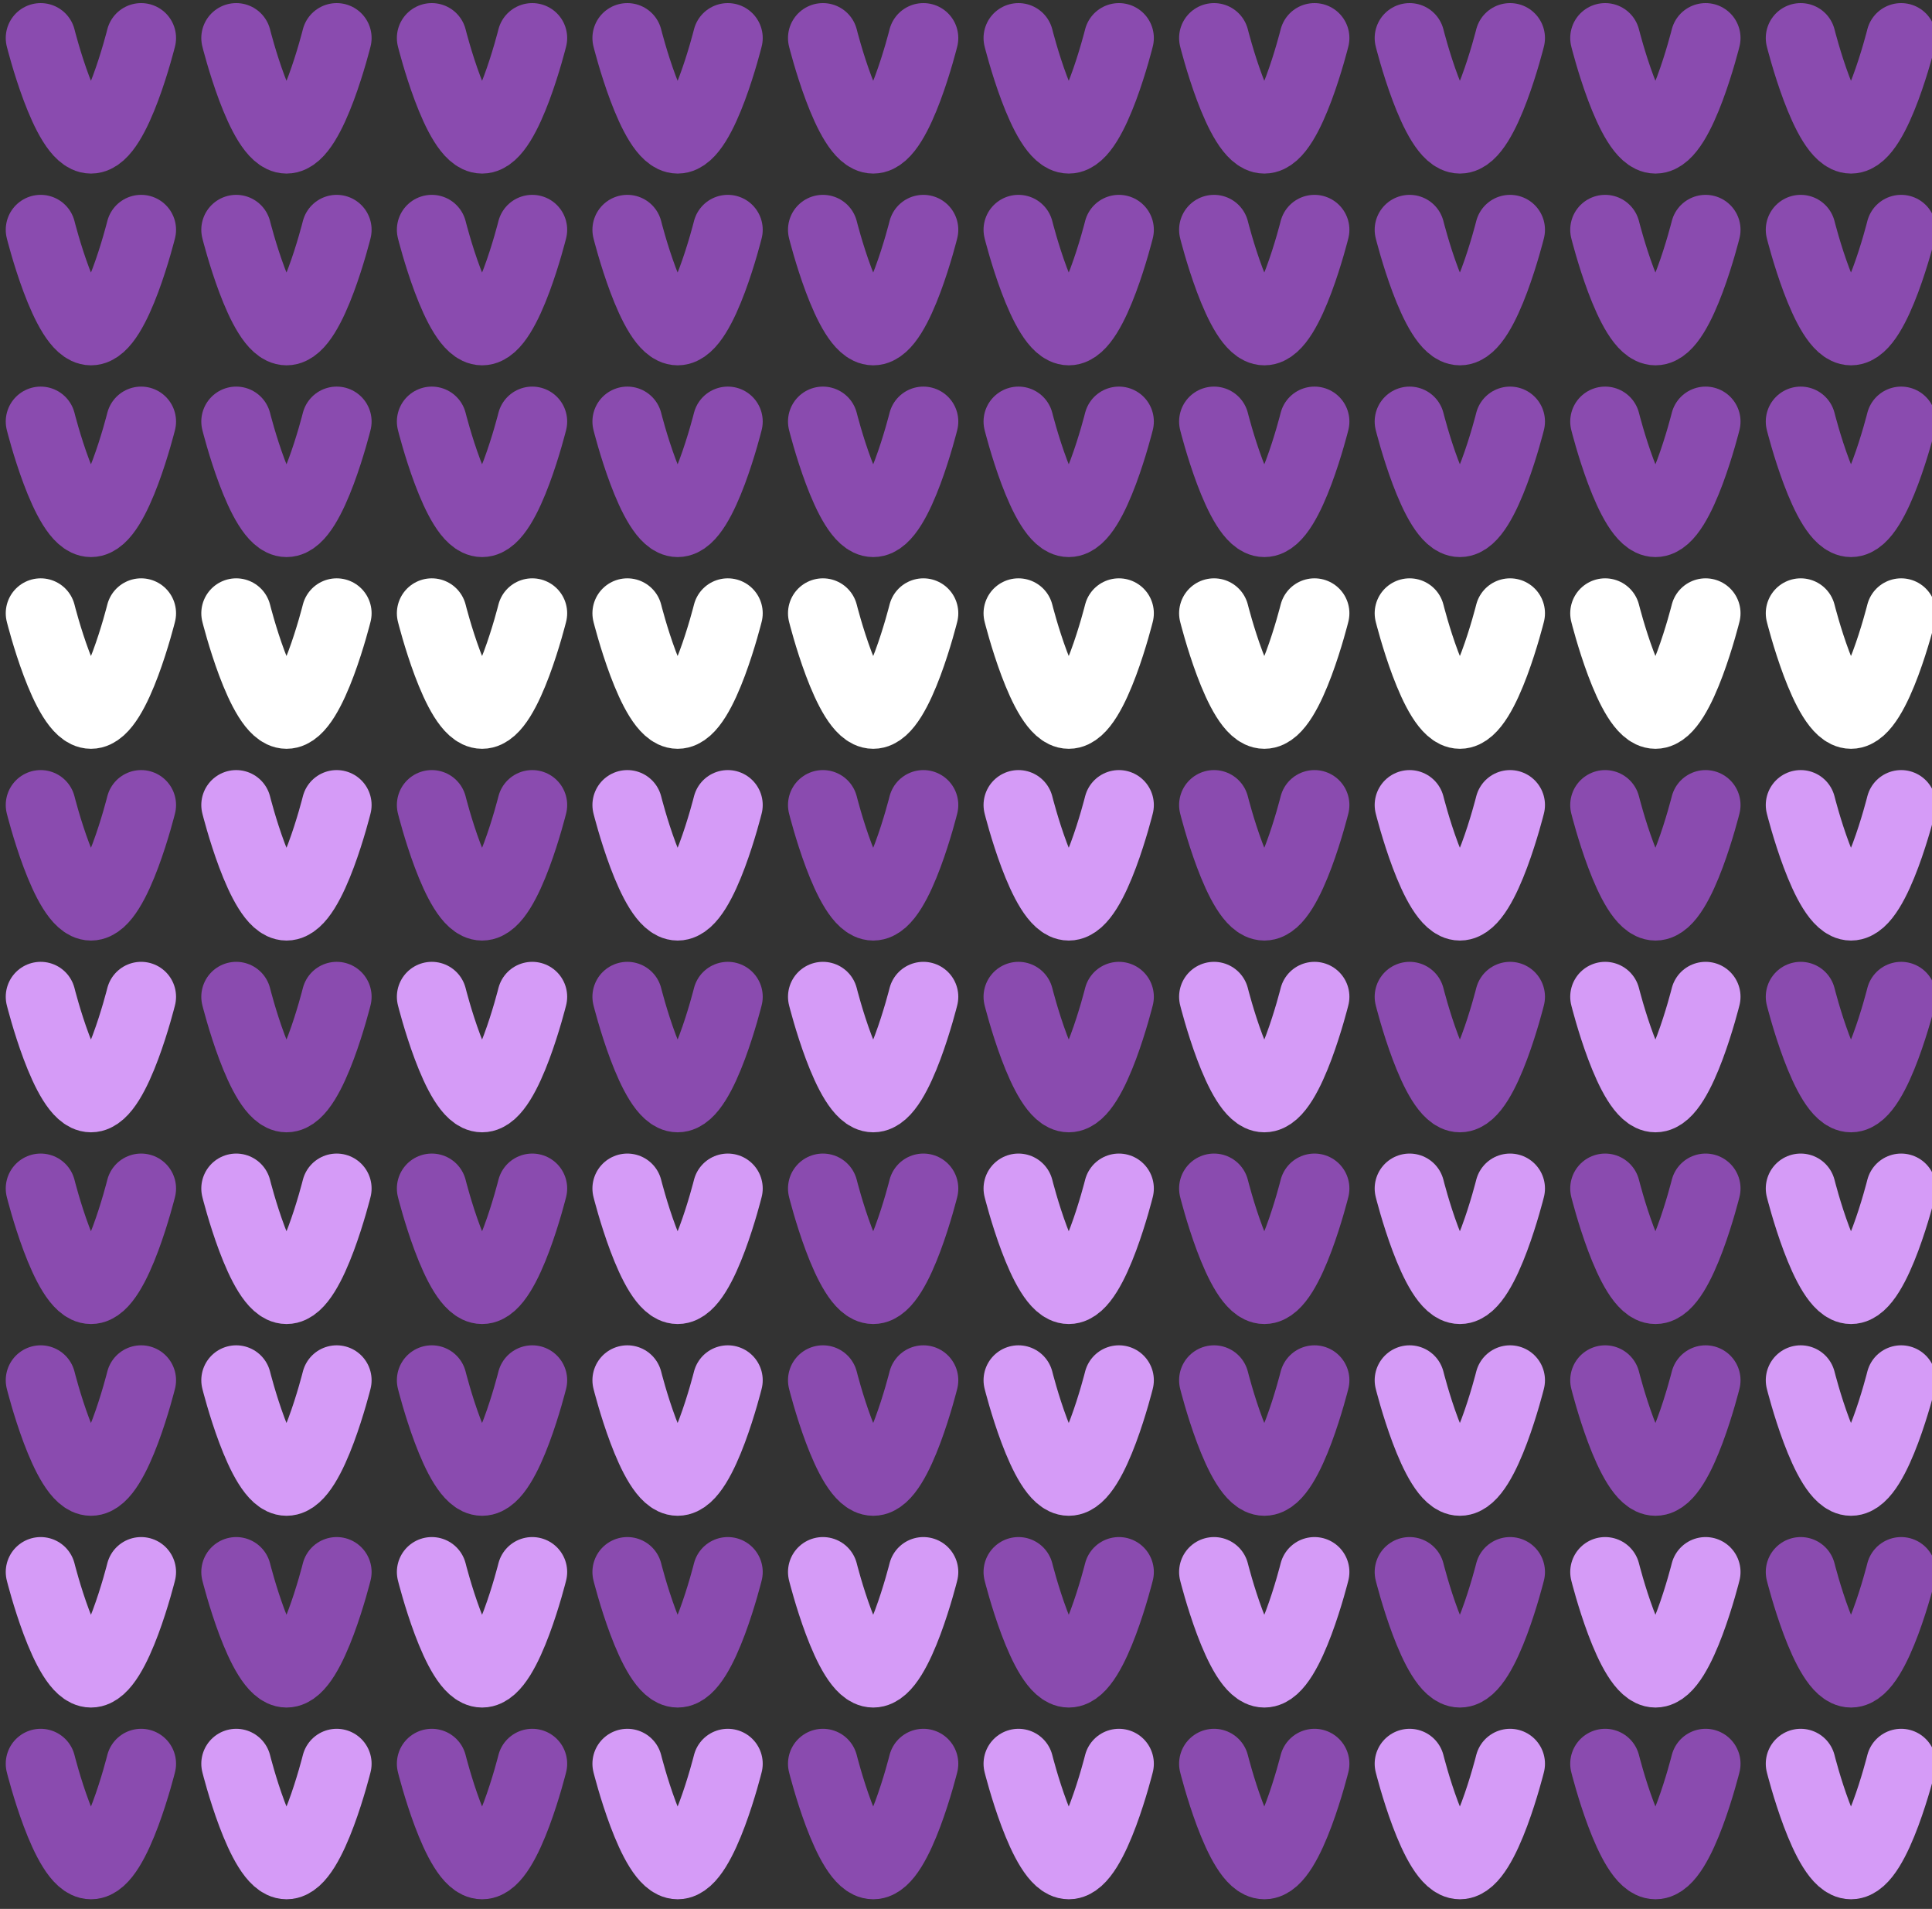 <svg xmlns="http://www.w3.org/2000/svg" xmlns:xlink="http://www.w3.org/1999/xlink" width="83" height="82" viewBox="0 0 83 82">
  <rect x="0" y="0" width="83" height="82" fill="#333333" stroke="none"/>
  <defs>
    <clipPath id="clip-Pattern3">
      <rect width="83" height="82"/>
    </clipPath>
  </defs>
  <g id="Pattern3" clip-path="url(#clip-Pattern3)">
    <path id="Trazado_1" data-name="Trazado 1" d="M0,0S1.083,4.323,2.162,4.323,4.316,0,4.316,0" transform="translate(1.747 1.633)" fill="none" stroke="#8a4baf" stroke-linecap="round" stroke-width="3"/>
    <path id="Trazado_1-2" data-name="Trazado 1" d="M0,0S1.083,4.323,2.162,4.323,4.316,0,4.316,0" transform="translate(10.148 1.633)" fill="none" stroke="#8a4baf" stroke-linecap="round" stroke-width="3"/>
    <path id="Trazado_1-3" data-name="Trazado 1" d="M0,0S1.083,4.323,2.162,4.323,4.316,0,4.316,0" transform="translate(18.55 1.633)" fill="none" stroke="#8a4baf" stroke-linecap="round" stroke-width="3"/>
    <path id="Trazado_1-4" data-name="Trazado 1" d="M0,0S1.083,4.323,2.162,4.323,4.316,0,4.316,0" transform="translate(26.951 1.633)" fill="none" stroke="#8a4baf" stroke-linecap="round" stroke-width="3"/>
    <path id="Trazado_1-5" data-name="Trazado 1" d="M0,0S1.083,4.323,2.162,4.323,4.316,0,4.316,0" transform="translate(35.353 1.633)" fill="none" stroke="#8a4baf" stroke-linecap="round" stroke-width="3"/>
    <path id="Trazado_1-6" data-name="Trazado 1" d="M0,0S1.083,4.323,2.162,4.323,4.316,0,4.316,0" transform="translate(43.754 1.633)" fill="none" stroke="#8a4baf" stroke-linecap="round" stroke-width="3"/>
    <path id="Trazado_1-7" data-name="Trazado 1" d="M0,0S1.083,4.323,2.162,4.323,4.316,0,4.316,0" transform="translate(52.155 1.633)" fill="none" stroke="#8a4baf" stroke-linecap="round" stroke-width="3"/>
    <path id="Trazado_1-8" data-name="Trazado 1" d="M0,0S1.083,4.323,2.162,4.323,4.316,0,4.316,0" transform="translate(60.557 1.633)" fill="none" stroke="#8a4baf" stroke-linecap="round" stroke-width="3"/>
    <path id="Trazado_1-9" data-name="Trazado 1" d="M0,0S1.083,4.323,2.162,4.323,4.316,0,4.316,0" transform="translate(68.958 1.633)" fill="none" stroke="#8a4baf" stroke-linecap="round" stroke-width="3"/>
    <path id="Trazado_1-10" data-name="Trazado 1" d="M0,0S1.083,4.323,2.162,4.323,4.316,0,4.316,0" transform="translate(77.359 1.633)" fill="none" stroke="#8a4baf" stroke-linecap="round" stroke-width="3"/>
    <path id="Trazado_1-11" data-name="Trazado 1" d="M0,0S1.083,4.323,2.162,4.323,4.316,0,4.316,0" transform="translate(1.747 9.87)" fill="none" stroke="#8a4baf" stroke-linecap="round" stroke-width="3"/>
    <path id="Trazado_1-12" data-name="Trazado 1" d="M0,0S1.083,4.323,2.162,4.323,4.316,0,4.316,0" transform="translate(10.148 9.87)" fill="none" stroke="#8a4baf" stroke-linecap="round" stroke-width="3"/>
    <path id="Trazado_1-13" data-name="Trazado 1" d="M0,0S1.083,4.323,2.162,4.323,4.316,0,4.316,0" transform="translate(18.55 9.87)" fill="none" stroke="#8a4baf" stroke-linecap="round" stroke-width="3"/>
    <path id="Trazado_1-14" data-name="Trazado 1" d="M0,0S1.083,4.323,2.162,4.323,4.316,0,4.316,0" transform="translate(26.951 9.87)" fill="none" stroke="#8a4baf" stroke-linecap="round" stroke-width="3"/>
    <path id="Trazado_1-15" data-name="Trazado 1" d="M0,0S1.083,4.323,2.162,4.323,4.316,0,4.316,0" transform="translate(35.353 9.87)" fill="none" stroke="#8a4baf" stroke-linecap="round" stroke-width="3"/>
    <path id="Trazado_1-16" data-name="Trazado 1" d="M0,0S1.083,4.323,2.162,4.323,4.316,0,4.316,0" transform="translate(43.754 9.87)" fill="none" stroke="#8a4baf" stroke-linecap="round" stroke-width="3"/>
    <path id="Trazado_1-17" data-name="Trazado 1" d="M0,0S1.083,4.323,2.162,4.323,4.316,0,4.316,0" transform="translate(52.155 9.87)" fill="none" stroke="#8a4baf" stroke-linecap="round" stroke-width="3"/>
    <path id="Trazado_1-18" data-name="Trazado 1" d="M0,0S1.083,4.323,2.162,4.323,4.316,0,4.316,0" transform="translate(60.557 9.87)" fill="none" stroke="#8a4baf" stroke-linecap="round" stroke-width="3"/>
    <path id="Trazado_1-19" data-name="Trazado 1" d="M0,0S1.083,4.323,2.162,4.323,4.316,0,4.316,0" transform="translate(68.958 9.87)" fill="none" stroke="#8a4baf" stroke-linecap="round" stroke-width="3"/>
    <path id="Trazado_1-20" data-name="Trazado 1" d="M0,0S1.083,4.323,2.162,4.323,4.316,0,4.316,0" transform="translate(77.359 9.87)" fill="none" stroke="#8a4baf" stroke-linecap="round" stroke-width="3"/>
    <path id="Trazado_1-21" data-name="Trazado 1" d="M0,0S1.083,4.323,2.162,4.323,4.316,0,4.316,0" transform="translate(1.747 18.107)" fill="none" stroke="#8a4baf" stroke-linecap="round" stroke-width="3"/>
    <path id="Trazado_1-22" data-name="Trazado 1" d="M0,0S1.083,4.323,2.162,4.323,4.316,0,4.316,0" transform="translate(10.148 18.107)" fill="none" stroke="#8a4baf" stroke-linecap="round" stroke-width="3"/>
    <path id="Trazado_1-23" data-name="Trazado 1" d="M0,0S1.083,4.323,2.162,4.323,4.316,0,4.316,0" transform="translate(18.55 18.107)" fill="none" stroke="#8a4baf" stroke-linecap="round" stroke-width="3"/>
    <path id="Trazado_1-24" data-name="Trazado 1" d="M0,0S1.083,4.323,2.162,4.323,4.316,0,4.316,0" transform="translate(26.951 18.107)" fill="none" stroke="#8a4baf" stroke-linecap="round" stroke-width="3"/>
    <path id="Trazado_1-25" data-name="Trazado 1" d="M0,0S1.083,4.323,2.162,4.323,4.316,0,4.316,0" transform="translate(35.353 18.107)" fill="none" stroke="#8a4baf" stroke-linecap="round" stroke-width="3"/>
    <path id="Trazado_1-26" data-name="Trazado 1" d="M0,0S1.083,4.323,2.162,4.323,4.316,0,4.316,0" transform="translate(43.754 18.107)" fill="none" stroke="#8a4baf" stroke-linecap="round" stroke-width="3"/>
    <path id="Trazado_1-27" data-name="Trazado 1" d="M0,0S1.083,4.323,2.162,4.323,4.316,0,4.316,0" transform="translate(52.155 18.107)" fill="none" stroke="#8a4baf" stroke-linecap="round" stroke-width="3"/>
    <path id="Trazado_1-28" data-name="Trazado 1" d="M0,0S1.083,4.323,2.162,4.323,4.316,0,4.316,0" transform="translate(60.557 18.107)" fill="none" stroke="#8a4baf" stroke-linecap="round" stroke-width="3"/>
    <path id="Trazado_1-29" data-name="Trazado 1" d="M0,0S1.083,4.323,2.162,4.323,4.316,0,4.316,0" transform="translate(68.958 18.107)" fill="none" stroke="#8a4baf" stroke-linecap="round" stroke-width="3"/>
    <path id="Trazado_1-30" data-name="Trazado 1" d="M0,0S1.083,4.323,2.162,4.323,4.316,0,4.316,0" transform="translate(77.359 18.107)" fill="none" stroke="#8a4baf" stroke-linecap="round" stroke-width="3"/>
    <path id="Trazado_1-31" data-name="Trazado 1" d="M0,0S1.083,4.323,2.162,4.323,4.316,0,4.316,0" transform="translate(1.747 26.343)" fill="none" stroke="#fff" stroke-linecap="round" stroke-width="3"/>
    <path id="Trazado_1-32" data-name="Trazado 1" d="M0,0S1.083,4.323,2.162,4.323,4.316,0,4.316,0" transform="translate(10.148 26.343)" fill="none" stroke="#fff" stroke-linecap="round" stroke-width="3"/>
    <path id="Trazado_1-33" data-name="Trazado 1" d="M0,0S1.083,4.323,2.162,4.323,4.316,0,4.316,0" transform="translate(18.55 26.343)" fill="none" stroke="#fff" stroke-linecap="round" stroke-width="3"/>
    <path id="Trazado_1-34" data-name="Trazado 1" d="M0,0S1.083,4.323,2.162,4.323,4.316,0,4.316,0" transform="translate(26.951 26.343)" fill="none" stroke="#fff" stroke-linecap="round" stroke-width="3"/>
    <path id="Trazado_1-35" data-name="Trazado 1" d="M0,0S1.083,4.323,2.162,4.323,4.316,0,4.316,0" transform="translate(35.353 26.343)" fill="none" stroke="#fff" stroke-linecap="round" stroke-width="3"/>
    <path id="Trazado_1-36" data-name="Trazado 1" d="M0,0S1.083,4.323,2.162,4.323,4.316,0,4.316,0" transform="translate(43.754 26.343)" fill="none" stroke="#fff" stroke-linecap="round" stroke-width="3"/>
    <path id="Trazado_1-37" data-name="Trazado 1" d="M0,0S1.083,4.323,2.162,4.323,4.316,0,4.316,0" transform="translate(52.155 26.343)" fill="none" stroke="#fff" stroke-linecap="round" stroke-width="3"/>
    <path id="Trazado_1-38" data-name="Trazado 1" d="M0,0S1.083,4.323,2.162,4.323,4.316,0,4.316,0" transform="translate(60.557 26.343)" fill="none" stroke="#fff" stroke-linecap="round" stroke-width="3"/>
    <path id="Trazado_1-39" data-name="Trazado 1" d="M0,0S1.083,4.323,2.162,4.323,4.316,0,4.316,0" transform="translate(68.958 26.343)" fill="none" stroke="#fff" stroke-linecap="round" stroke-width="3"/>
    <path id="Trazado_1-40" data-name="Trazado 1" d="M0,0S1.083,4.323,2.162,4.323,4.316,0,4.316,0" transform="translate(77.359 26.343)" fill="none" stroke="#fff" stroke-linecap="round" stroke-width="3"/>
    <path id="Trazado_1-41" data-name="Trazado 1" d="M0,0S1.083,4.323,2.162,4.323,4.316,0,4.316,0" transform="translate(1.747 34.58)" fill="none" stroke="#8a4baf" stroke-linecap="round" stroke-width="3"/>
    <path id="Trazado_1-42" data-name="Trazado 1" d="M0,0S1.083,4.323,2.162,4.323,4.316,0,4.316,0" transform="translate(10.148 34.58)" fill="none" stroke="#d59bf7" stroke-linecap="round" stroke-width="3"/>
    <path id="Trazado_1-43" data-name="Trazado 1" d="M0,0S1.083,4.323,2.162,4.323,4.316,0,4.316,0" transform="translate(18.55 34.58)" fill="none" stroke="#8a4baf" stroke-linecap="round" stroke-width="3"/>
    <path id="Trazado_1-44" data-name="Trazado 1" d="M0,0S1.083,4.323,2.162,4.323,4.316,0,4.316,0" transform="translate(26.951 34.58)" fill="none" stroke="#d59bf7" stroke-linecap="round" stroke-width="3"/>
    <path id="Trazado_1-45" data-name="Trazado 1" d="M0,0S1.083,4.323,2.162,4.323,4.316,0,4.316,0" transform="translate(35.353 34.58)" fill="none" stroke="#8a4baf" stroke-linecap="round" stroke-width="3"/>
    <path id="Trazado_1-46" data-name="Trazado 1" d="M0,0S1.083,4.323,2.162,4.323,4.316,0,4.316,0" transform="translate(43.754 34.58)" fill="none" stroke="#d59bf7" stroke-linecap="round" stroke-width="3"/>
    <path id="Trazado_1-47" data-name="Trazado 1" d="M0,0S1.083,4.323,2.162,4.323,4.316,0,4.316,0" transform="translate(52.155 34.58)" fill="none" stroke="#8a4baf" stroke-linecap="round" stroke-width="3"/>
    <path id="Trazado_1-48" data-name="Trazado 1" d="M0,0S1.083,4.323,2.162,4.323,4.316,0,4.316,0" transform="translate(60.557 34.58)" fill="none" stroke="#d59bf7" stroke-linecap="round" stroke-width="3"/>
    <path id="Trazado_1-49" data-name="Trazado 1" d="M0,0S1.083,4.323,2.162,4.323,4.316,0,4.316,0" transform="translate(68.958 34.58)" fill="none" stroke="#8a4baf" stroke-linecap="round" stroke-width="3"/>
    <path id="Trazado_1-50" data-name="Trazado 1" d="M0,0S1.083,4.323,2.162,4.323,4.316,0,4.316,0" transform="translate(77.359 34.58)" fill="none" stroke="#d59bf7" stroke-linecap="round" stroke-width="3"/>
    <path id="Trazado_1-51" data-name="Trazado 1" d="M0,0S1.083,4.323,2.162,4.323,4.316,0,4.316,0" transform="translate(1.747 42.817)" fill="none" stroke="#d59bf7" stroke-linecap="round" stroke-width="3"/>
    <path id="Trazado_1-52" data-name="Trazado 1" d="M0,0S1.083,4.323,2.162,4.323,4.316,0,4.316,0" transform="translate(10.148 42.817)" fill="none" stroke="#8a4baf" stroke-linecap="round" stroke-width="3"/>
    <path id="Trazado_1-53" data-name="Trazado 1" d="M0,0S1.083,4.323,2.162,4.323,4.316,0,4.316,0" transform="translate(18.55 42.817)" fill="none" stroke="#d59bf7" stroke-linecap="round" stroke-width="3"/>
    <path id="Trazado_1-54" data-name="Trazado 1" d="M0,0S1.083,4.323,2.162,4.323,4.316,0,4.316,0" transform="translate(26.951 42.817)" fill="none" stroke="#8a4baf" stroke-linecap="round" stroke-width="3"/>
    <path id="Trazado_1-55" data-name="Trazado 1" d="M0,0S1.083,4.323,2.162,4.323,4.316,0,4.316,0" transform="translate(35.353 42.817)" fill="none" stroke="#d59bf7" stroke-linecap="round" stroke-width="3"/>
    <path id="Trazado_1-56" data-name="Trazado 1" d="M0,0S1.083,4.323,2.162,4.323,4.316,0,4.316,0" transform="translate(43.754 42.817)" fill="none" stroke="#8a4baf" stroke-linecap="round" stroke-width="3"/>
    <path id="Trazado_1-57" data-name="Trazado 1" d="M0,0S1.083,4.323,2.162,4.323,4.316,0,4.316,0" transform="translate(52.155 42.817)" fill="none" stroke="#d59bf7" stroke-linecap="round" stroke-width="3"/>
    <path id="Trazado_1-58" data-name="Trazado 1" d="M0,0S1.083,4.323,2.162,4.323,4.316,0,4.316,0" transform="translate(60.557 42.817)" fill="none" stroke="#8a4baf" stroke-linecap="round" stroke-width="3"/>
    <path id="Trazado_1-59" data-name="Trazado 1" d="M0,0S1.083,4.323,2.162,4.323,4.316,0,4.316,0" transform="translate(68.958 42.817)" fill="none" stroke="#d59bf7" stroke-linecap="round" stroke-width="3"/>
    <path id="Trazado_1-60" data-name="Trazado 1" d="M0,0S1.083,4.323,2.162,4.323,4.316,0,4.316,0" transform="translate(77.359 42.817)" fill="none" stroke="#8a4baf" stroke-linecap="round" stroke-width="3"/>
    <path id="Trazado_1-61" data-name="Trazado 1" d="M0,0S1.083,4.323,2.162,4.323,4.316,0,4.316,0" transform="translate(1.747 51.053)" fill="none" stroke="#8a4baf" stroke-linecap="round" stroke-width="3"/>
    <path id="Trazado_1-62" data-name="Trazado 1" d="M0,0S1.083,4.323,2.162,4.323,4.316,0,4.316,0" transform="translate(10.148 51.053)" fill="none" stroke="#d59bf7" stroke-linecap="round" stroke-width="3"/>
    <path id="Trazado_1-63" data-name="Trazado 1" d="M0,0S1.083,4.323,2.162,4.323,4.316,0,4.316,0" transform="translate(18.55 51.053)" fill="none" stroke="#8a4baf" stroke-linecap="round" stroke-width="3"/>
    <path id="Trazado_1-64" data-name="Trazado 1" d="M0,0S1.083,4.323,2.162,4.323,4.316,0,4.316,0" transform="translate(26.951 51.053)" fill="none" stroke="#d59bf7" stroke-linecap="round" stroke-width="3"/>
    <path id="Trazado_1-65" data-name="Trazado 1" d="M0,0S1.083,4.323,2.162,4.323,4.316,0,4.316,0" transform="translate(35.353 51.053)" fill="none" stroke="#8a4baf" stroke-linecap="round" stroke-width="3"/>
    <path id="Trazado_1-66" data-name="Trazado 1" d="M0,0S1.083,4.323,2.162,4.323,4.316,0,4.316,0" transform="translate(43.754 51.053)" fill="none" stroke="#d59bf7" stroke-linecap="round" stroke-width="3"/>
    <path id="Trazado_1-67" data-name="Trazado 1" d="M0,0S1.083,4.323,2.162,4.323,4.316,0,4.316,0" transform="translate(52.155 51.053)" fill="none" stroke="#8a4baf" stroke-linecap="round" stroke-width="3"/>
    <path id="Trazado_1-68" data-name="Trazado 1" d="M0,0S1.083,4.323,2.162,4.323,4.316,0,4.316,0" transform="translate(60.557 51.053)" fill="none" stroke="#d59bf7" stroke-linecap="round" stroke-width="3"/>
    <path id="Trazado_1-69" data-name="Trazado 1" d="M0,0S1.083,4.323,2.162,4.323,4.316,0,4.316,0" transform="translate(68.958 51.053)" fill="none" stroke="#8a4baf" stroke-linecap="round" stroke-width="3"/>
    <path id="Trazado_1-70" data-name="Trazado 1" d="M0,0S1.083,4.323,2.162,4.323,4.316,0,4.316,0" transform="translate(77.359 51.053)" fill="none" stroke="#d59bf7" stroke-linecap="round" stroke-width="3"/>
    <path id="Trazado_1-71" data-name="Trazado 1" d="M0,0S1.083,4.323,2.162,4.323,4.316,0,4.316,0" transform="translate(1.747 59.29)" fill="none" stroke="#8a4baf" stroke-linecap="round" stroke-width="3"/>
    <path id="Trazado_1-72" data-name="Trazado 1" d="M0,0S1.083,4.323,2.162,4.323,4.316,0,4.316,0" transform="translate(10.148 59.29)" fill="none" stroke="#d59bf7" stroke-linecap="round" stroke-width="3"/>
    <path id="Trazado_1-73" data-name="Trazado 1" d="M0,0S1.083,4.323,2.162,4.323,4.316,0,4.316,0" transform="translate(18.55 59.29)" fill="none" stroke="#8a4baf" stroke-linecap="round" stroke-width="3"/>
    <path id="Trazado_1-74" data-name="Trazado 1" d="M0,0S1.083,4.323,2.162,4.323,4.316,0,4.316,0" transform="translate(26.951 59.29)" fill="none" stroke="#d59bf7" stroke-linecap="round" stroke-width="3"/>
    <path id="Trazado_1-75" data-name="Trazado 1" d="M0,0S1.083,4.323,2.162,4.323,4.316,0,4.316,0" transform="translate(35.353 59.29)" fill="none" stroke="#8a4baf" stroke-linecap="round" stroke-width="3"/>
    <path id="Trazado_1-76" data-name="Trazado 1" d="M0,0S1.083,4.323,2.162,4.323,4.316,0,4.316,0" transform="translate(43.754 59.29)" fill="none" stroke="#d59bf7" stroke-linecap="round" stroke-width="3"/>
    <path id="Trazado_1-77" data-name="Trazado 1" d="M0,0S1.083,4.323,2.162,4.323,4.316,0,4.316,0" transform="translate(52.155 59.29)" fill="none" stroke="#8a4baf" stroke-linecap="round" stroke-width="3"/>
    <path id="Trazado_1-78" data-name="Trazado 1" d="M0,0S1.083,4.323,2.162,4.323,4.316,0,4.316,0" transform="translate(60.557 59.29)" fill="none" stroke="#d59bf7" stroke-linecap="round" stroke-width="3"/>
    <path id="Trazado_1-79" data-name="Trazado 1" d="M0,0S1.083,4.323,2.162,4.323,4.316,0,4.316,0" transform="translate(68.958 59.29)" fill="none" stroke="#8a4baf" stroke-linecap="round" stroke-width="3"/>
    <path id="Trazado_1-80" data-name="Trazado 1" d="M0,0S1.083,4.323,2.162,4.323,4.316,0,4.316,0" transform="translate(77.359 59.29)" fill="none" stroke="#d59bf7" stroke-linecap="round" stroke-width="3"/>
    <path id="Trazado_1-81" data-name="Trazado 1" d="M0,0S1.083,4.323,2.162,4.323,4.316,0,4.316,0" transform="translate(1.747 67.527)" fill="none" stroke="#d59bf7" stroke-linecap="round" stroke-width="3"/>
    <path id="Trazado_1-82" data-name="Trazado 1" d="M0,0S1.083,4.323,2.162,4.323,4.316,0,4.316,0" transform="translate(10.148 67.527)" fill="none" stroke="#8a4baf" stroke-linecap="round" stroke-width="3"/>
    <path id="Trazado_1-83" data-name="Trazado 1" d="M0,0S1.083,4.323,2.162,4.323,4.316,0,4.316,0" transform="translate(18.55 67.527)" fill="none" stroke="#d59bf7" stroke-linecap="round" stroke-width="3"/>
    <path id="Trazado_1-84" data-name="Trazado 1" d="M0,0S1.083,4.323,2.162,4.323,4.316,0,4.316,0" transform="translate(26.951 67.527)" fill="none" stroke="#8a4baf" stroke-linecap="round" stroke-width="3"/>
    <path id="Trazado_1-85" data-name="Trazado 1" d="M0,0S1.083,4.323,2.162,4.323,4.316,0,4.316,0" transform="translate(35.353 67.527)" fill="none" stroke="#d59bf7" stroke-linecap="round" stroke-width="3"/>
    <path id="Trazado_1-86" data-name="Trazado 1" d="M0,0S1.083,4.323,2.162,4.323,4.316,0,4.316,0" transform="translate(43.754 67.527)" fill="none" stroke="#8a4baf" stroke-linecap="round" stroke-width="3"/>
    <path id="Trazado_1-87" data-name="Trazado 1" d="M0,0S1.083,4.323,2.162,4.323,4.316,0,4.316,0" transform="translate(52.155 67.527)" fill="none" stroke="#d59bf7" stroke-linecap="round" stroke-width="3"/>
    <path id="Trazado_1-88" data-name="Trazado 1" d="M0,0S1.083,4.323,2.162,4.323,4.316,0,4.316,0" transform="translate(60.557 67.527)" fill="none" stroke="#8a4baf" stroke-linecap="round" stroke-width="3"/>
    <path id="Trazado_1-89" data-name="Trazado 1" d="M0,0S1.083,4.323,2.162,4.323,4.316,0,4.316,0" transform="translate(68.958 67.527)" fill="none" stroke="#d59bf7" stroke-linecap="round" stroke-width="3"/>
    <path id="Trazado_1-90" data-name="Trazado 1" d="M0,0S1.083,4.323,2.162,4.323,4.316,0,4.316,0" transform="translate(77.359 67.527)" fill="none" stroke="#8a4baf" stroke-linecap="round" stroke-width="3"/>
    <path id="Trazado_1-91" data-name="Trazado 1" d="M0,0S1.083,4.323,2.162,4.323,4.316,0,4.316,0" transform="translate(1.747 75.763)" fill="none" stroke="#8a4baf" stroke-linecap="round" stroke-width="3"/>
    <path id="Trazado_1-92" data-name="Trazado 1" d="M0,0S1.083,4.323,2.162,4.323,4.316,0,4.316,0" transform="translate(10.148 75.763)" fill="none" stroke="#d59bf7" stroke-linecap="round" stroke-width="3"/>
    <path id="Trazado_1-93" data-name="Trazado 1" d="M0,0S1.083,4.323,2.162,4.323,4.316,0,4.316,0" transform="translate(18.55 75.763)" fill="none" stroke="#8a4baf" stroke-linecap="round" stroke-width="3"/>
    <path id="Trazado_1-94" data-name="Trazado 1" d="M0,0S1.083,4.323,2.162,4.323,4.316,0,4.316,0" transform="translate(26.951 75.763)" fill="none" stroke="#d59bf7" stroke-linecap="round" stroke-width="3"/>
    <path id="Trazado_1-95" data-name="Trazado 1" d="M0,0S1.083,4.323,2.162,4.323,4.316,0,4.316,0" transform="translate(35.353 75.763)" fill="none" stroke="#8a4baf" stroke-linecap="round" stroke-width="3"/>
    <path id="Trazado_1-96" data-name="Trazado 1" d="M0,0S1.083,4.323,2.162,4.323,4.316,0,4.316,0" transform="translate(43.754 75.763)" fill="none" stroke="#d59bf7" stroke-linecap="round" stroke-width="3"/>
    <path id="Trazado_1-97" data-name="Trazado 1" d="M0,0S1.083,4.323,2.162,4.323,4.316,0,4.316,0" transform="translate(52.155 75.763)" fill="none" stroke="#8a4baf" stroke-linecap="round" stroke-width="3"/>
    <path id="Trazado_1-98" data-name="Trazado 1" d="M0,0S1.083,4.323,2.162,4.323,4.316,0,4.316,0" transform="translate(60.557 75.763)" fill="none" stroke="#d59bf7" stroke-linecap="round" stroke-width="3"/>
    <path id="Trazado_1-99" data-name="Trazado 1" d="M0,0S1.083,4.323,2.162,4.323,4.316,0,4.316,0" transform="translate(68.958 75.763)" fill="none" stroke="#8a4baf" stroke-linecap="round" stroke-width="3"/>
    <path id="Trazado_1-100" data-name="Trazado 1" d="M0,0S1.083,4.323,2.162,4.323,4.316,0,4.316,0" transform="translate(77.359 75.763)" fill="none" stroke="#d59bf7" stroke-linecap="round" stroke-width="3"/>
  </g>
</svg>
